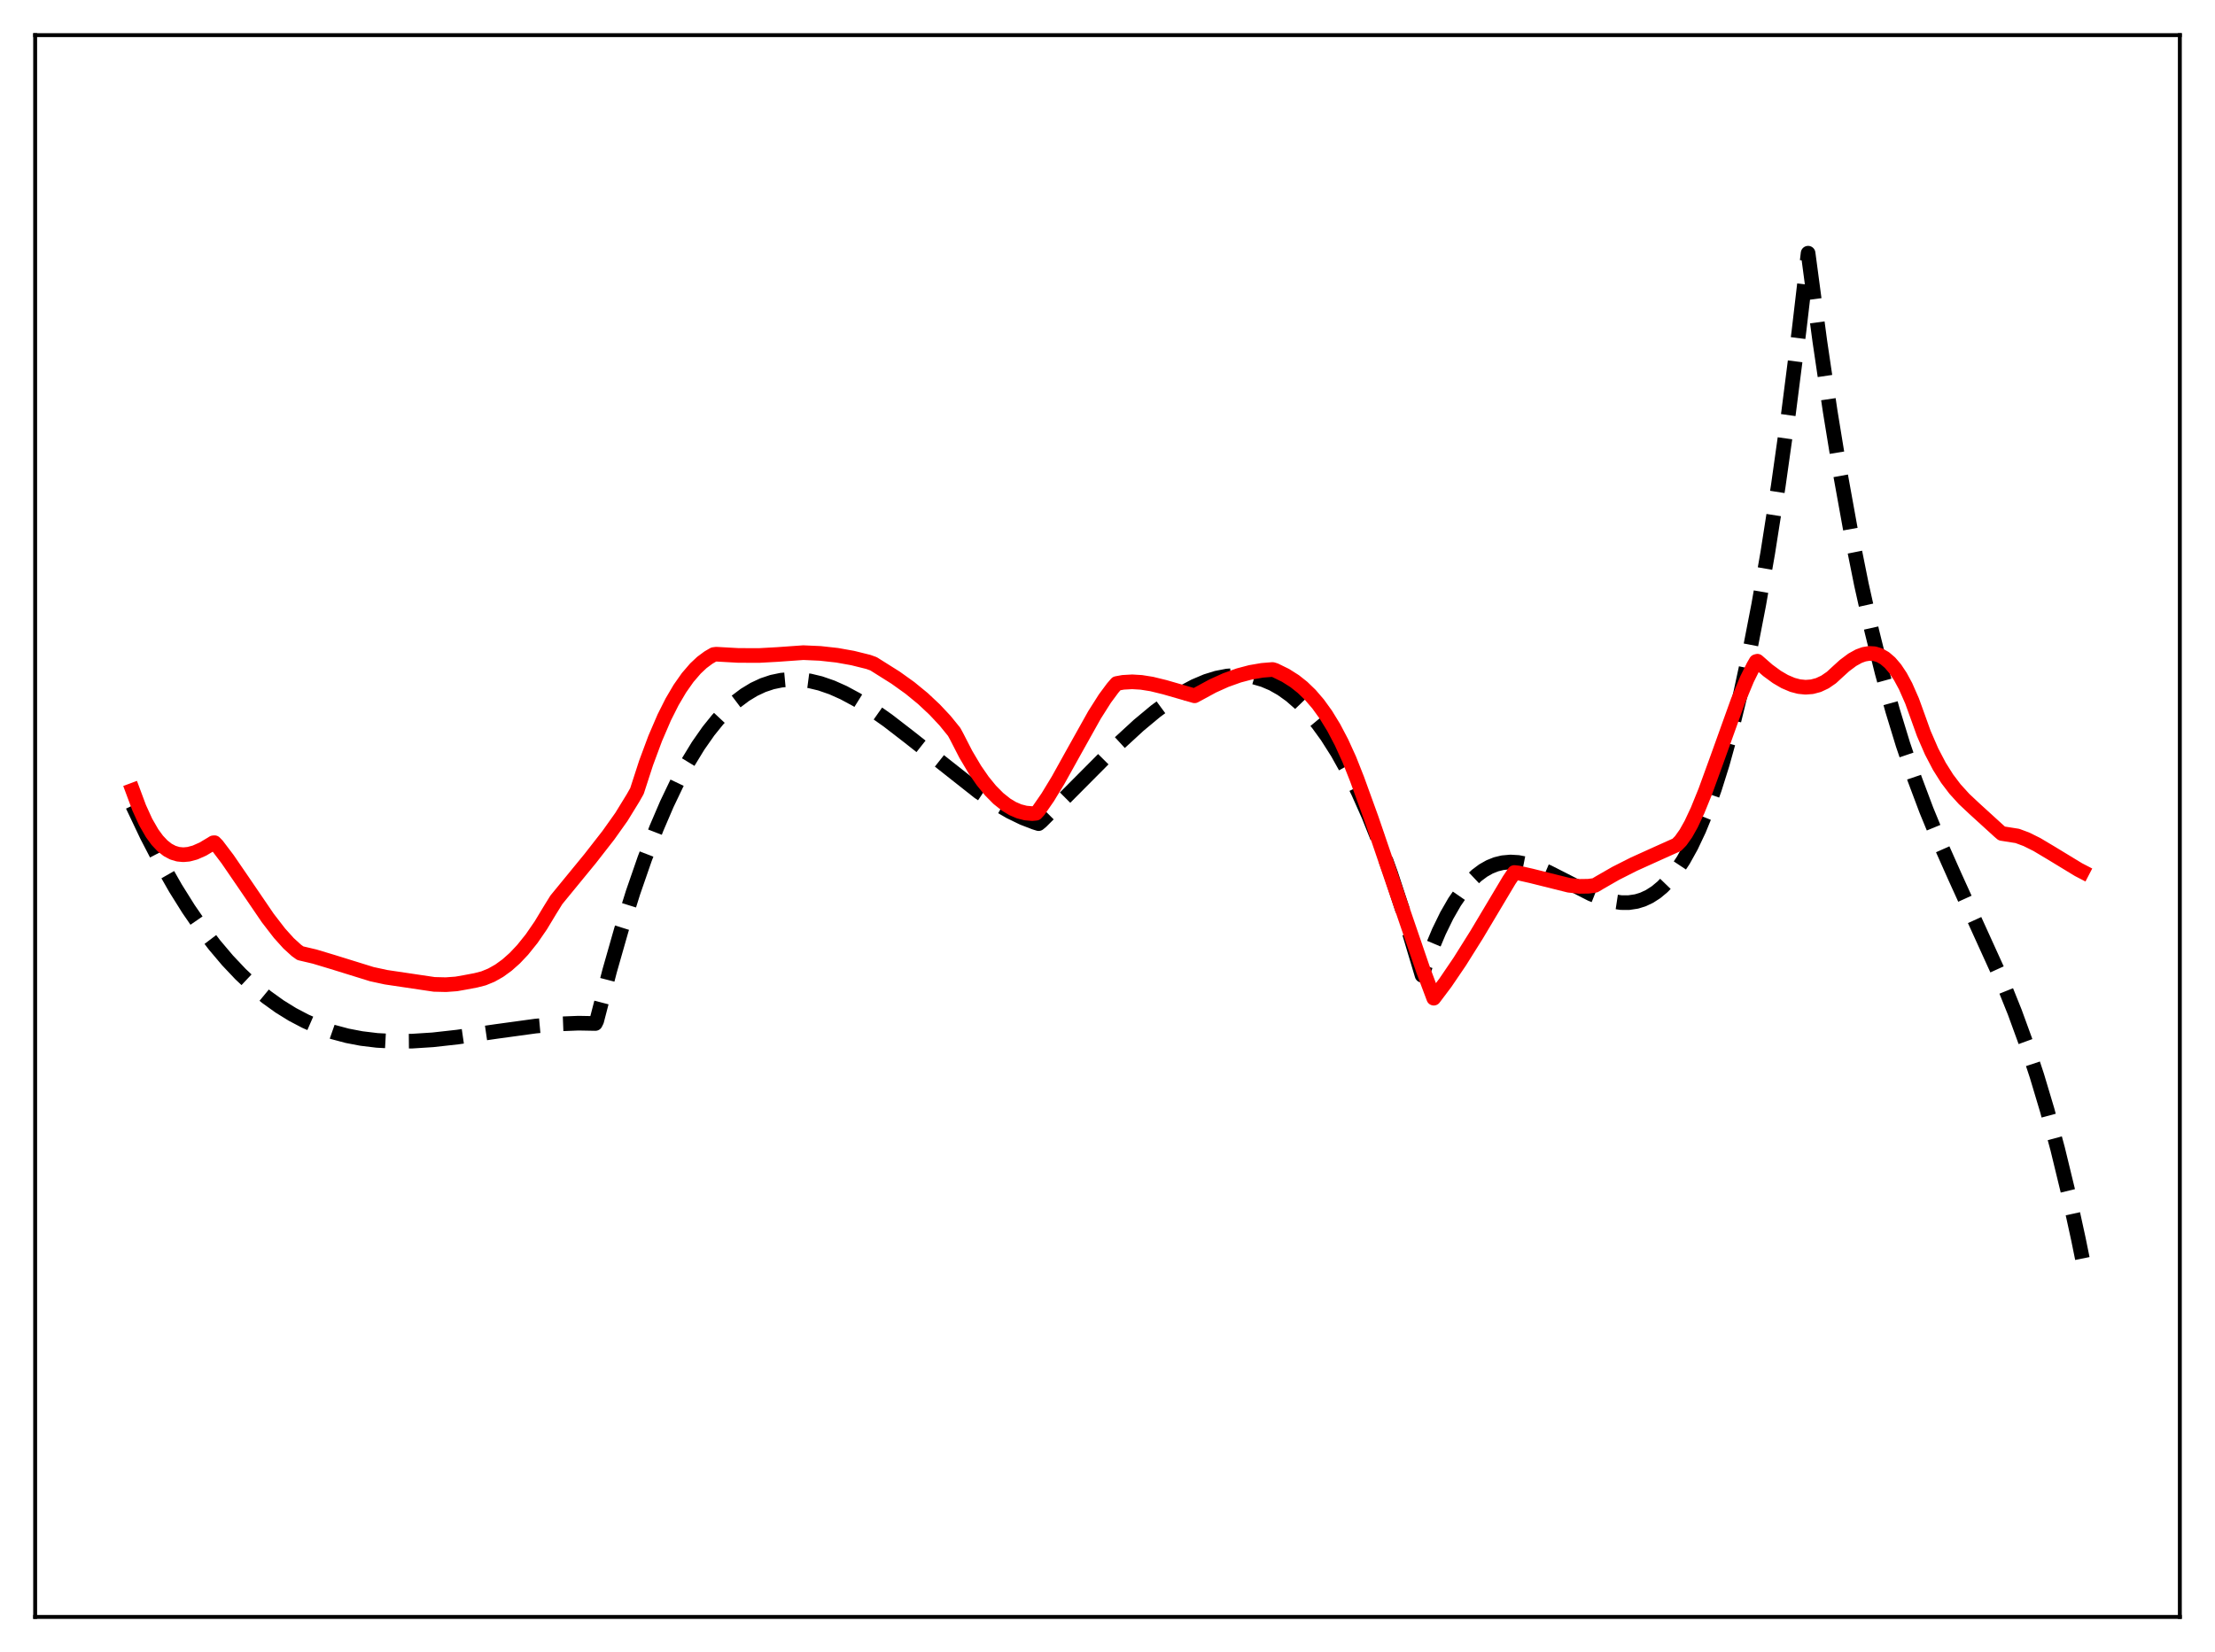 <?xml version="1.0" encoding="utf-8" standalone="no"?>
<!DOCTYPE svg PUBLIC "-//W3C//DTD SVG 1.1//EN"
  "http://www.w3.org/Graphics/SVG/1.1/DTD/svg11.dtd">
<svg xmlns:xlink="http://www.w3.org/1999/xlink" width="453.6pt" height="338.4pt" viewBox="0 0 453.6 338.4" xmlns="http://www.w3.org/2000/svg" version="1.1">
 <defs>
  <style type="text/css">*{stroke-linejoin: round; stroke-linecap: butt}</style>
 </defs>
 <g id="figure_1">
  <g id="patch_1">
   <path d="M 0 338.4 
L 453.6 338.4 
L 453.6 0 
L 0 0 
z
" style="fill: #ffffff"/>
  </g>
  <g id="axes_1">
   <g id="patch_2">
    <path d="M 7.2 331.2 
L 446.4 331.2 
L 446.4 7.2 
L 7.2 7.2 
z
" style="fill: #ffffff"/>
   </g>
   <g id="matplotlib.axis_1"/>
   <g id="matplotlib.axis_2"/>
   <g id="line2d_1">
    <path d="M 27.164 164.989 
L 30.092 171.161 
L 33.02 176.806 
L 35.948 181.945 
L 38.609 186.196 
L 41.271 190.064 
L 43.933 193.566 
L 46.595 196.717 
L 49.257 199.534 
L 51.919 202.035 
L 54.58 204.234 
L 57.242 206.149 
L 59.904 207.796 
L 62.566 209.191 
L 65.228 210.352 
L 68.156 211.376 
L 71.084 212.159 
L 74.012 212.721 
L 77.206 213.108 
L 80.666 213.293 
L 84.393 213.262 
L 88.652 212.989 
L 93.709 212.425 
L 101.695 211.269 
L 109.68 210.177 
L 114.471 209.738 
L 118.464 209.581 
L 121.924 209.645 
L 122.191 209.103 
L 124.852 198.844 
L 127.248 190.442 
L 129.644 182.797 
L 132.039 175.88 
L 134.435 169.663 
L 136.564 164.7 
L 138.694 160.248 
L 140.823 156.285 
L 142.953 152.791 
L 145.082 149.747 
L 146.945 147.436 
L 148.809 145.44 
L 150.672 143.746 
L 152.535 142.34 
L 154.399 141.208 
L 156.262 140.337 
L 158.125 139.714 
L 159.988 139.325 
L 161.852 139.156 
L 163.715 139.194 
L 165.844 139.474 
L 167.974 139.985 
L 170.369 140.814 
L 172.765 141.883 
L 175.427 143.317 
L 178.355 145.148 
L 181.815 147.586 
L 186.074 150.872 
L 200.448 162.223 
L 203.908 164.541 
L 206.836 166.242 
L 209.498 167.534 
L 211.894 168.455 
L 212.692 168.707 
L 213.225 168.265 
L 218.548 162.948 
L 229.196 152.235 
L 233.188 148.564 
L 236.649 145.684 
L 239.577 143.528 
L 242.239 141.836 
L 244.634 140.561 
L 247.03 139.548 
L 249.159 138.89 
L 251.289 138.478 
L 253.152 138.336 
L 255.015 138.408 
L 256.879 138.709 
L 258.742 139.251 
L 260.605 140.045 
L 262.468 141.105 
L 264.332 142.442 
L 266.195 144.07 
L 268.058 146 
L 269.921 148.245 
L 271.785 150.818 
L 273.914 154.175 
L 276.044 157.995 
L 278.173 162.295 
L 280.303 167.096 
L 282.432 172.414 
L 284.828 179.04 
L 287.223 186.371 
L 289.619 194.435 
L 291.216 199.77 
L 293.079 194.617 
L 294.676 190.811 
L 296.273 187.535 
L 297.871 184.758 
L 299.468 182.446 
L 301.065 180.569 
L 302.396 179.313 
L 303.727 178.318 
L 305.057 177.565 
L 306.388 177.035 
L 307.719 176.711 
L 309.316 176.567 
L 310.913 176.66 
L 312.777 177.025 
L 314.64 177.617 
L 317.036 178.633 
L 320.23 180.255 
L 325.82 183.116 
L 328.215 184.07 
L 330.079 184.597 
L 331.942 184.88 
L 333.539 184.89 
L 335.136 184.651 
L 336.467 184.239 
L 337.798 183.614 
L 339.129 182.758 
L 340.46 181.651 
L 341.791 180.275 
L 343.121 178.611 
L 344.719 176.21 
L 346.316 173.336 
L 347.913 169.958 
L 349.51 166.043 
L 351.107 161.559 
L 352.704 156.475 
L 354.567 149.743 
L 356.431 142.098 
L 358.294 133.492 
L 360.157 123.871 
L 362.02 113.187 
L 364.15 99.608 
L 366.279 84.497 
L 368.409 67.778 
L 370.272 51.863 
L 372.668 69.852 
L 374.797 84.269 
L 376.927 97.313 
L 379.056 109.087 
L 381.185 119.693 
L 383.315 129.235 
L 385.444 137.815 
L 387.574 145.537 
L 389.703 152.504 
L 392.099 159.566 
L 394.495 165.95 
L 397.156 172.425 
L 400.351 179.61 
L 409.933 200.699 
L 412.595 207.327 
L 414.991 213.895 
L 417.12 220.334 
L 419.249 227.447 
L 421.379 235.336 
L 423.508 244.105 
L 425.638 253.856 
L 426.436 257.788 
L 426.436 257.788 
" clip-path="url(#p1152881509)" style="fill: none; stroke-dasharray: 11.1,4.8; stroke-dashoffset: 0; stroke: #000000; stroke-width: 3"/>
   </g>
   <g id="line2d_2">
    <path d="M 27.164 161.878 
L 28.495 165.452 
L 29.825 168.369 
L 31.156 170.682 
L 32.221 172.135 
L 33.286 173.264 
L 34.351 174.097 
L 35.415 174.66 
L 36.48 174.977 
L 37.545 175.076 
L 38.609 174.981 
L 39.94 174.628 
L 41.537 173.922 
L 43.401 172.814 
L 43.667 172.637 
L 43.933 172.614 
L 44.465 173.16 
L 46.595 175.973 
L 49.789 180.632 
L 54.847 188.055 
L 57.242 191.158 
L 59.105 193.223 
L 60.703 194.678 
L 61.501 195.25 
L 64.429 195.939 
L 68.156 197.061 
L 76.141 199.538 
L 79.069 200.171 
L 88.918 201.635 
L 91.313 201.693 
L 93.443 201.539 
L 95.306 201.209 
L 97.436 200.806 
L 99.033 200.396 
L 100.63 199.742 
L 102.227 198.84 
L 103.824 197.684 
L 105.421 196.265 
L 107.018 194.577 
L 108.881 192.257 
L 110.745 189.549 
L 112.608 186.459 
L 113.939 184.311 
L 120.86 175.867 
L 124.586 171.088 
L 127.248 167.343 
L 129.644 163.443 
L 130.442 162.031 
L 132.305 156.289 
L 134.169 151.269 
L 136.032 146.945 
L 137.629 143.768 
L 139.226 141.057 
L 140.823 138.785 
L 142.42 136.929 
L 143.751 135.682 
L 145.082 134.695 
L 146.147 134.073 
L 146.679 134.002 
L 151.204 134.255 
L 155.463 134.268 
L 159.19 134.062 
L 164.513 133.685 
L 167.974 133.838 
L 171.434 134.22 
L 174.628 134.792 
L 177.823 135.585 
L 178.887 135.967 
L 183.412 138.814 
L 186.34 140.911 
L 189.002 143.092 
L 191.398 145.341 
L 193.527 147.611 
L 195.391 149.907 
L 195.923 150.883 
L 197.786 154.513 
L 199.649 157.656 
L 201.247 159.967 
L 202.844 161.929 
L 204.441 163.544 
L 206.038 164.817 
L 207.369 165.62 
L 208.7 166.192 
L 210.031 166.535 
L 211.361 166.652 
L 212.16 166.579 
L 212.692 166.008 
L 214.556 163.316 
L 216.685 159.811 
L 219.879 154.063 
L 224.138 146.444 
L 226.268 143.089 
L 227.865 140.933 
L 228.663 140.008 
L 229.994 139.764 
L 231.857 139.66 
L 233.721 139.772 
L 235.85 140.11 
L 238.512 140.761 
L 244.634 142.523 
L 245.433 142.095 
L 248.361 140.504 
L 251.023 139.304 
L 253.684 138.352 
L 256.08 137.719 
L 258.476 137.307 
L 260.605 137.135 
L 261.137 137.298 
L 263.267 138.342 
L 265.13 139.523 
L 266.727 140.789 
L 268.324 142.33 
L 269.921 144.188 
L 271.519 146.401 
L 273.116 149.006 
L 274.713 152.043 
L 276.31 155.545 
L 277.907 159.584 
L 280.835 167.663 
L 285.36 180.908 
L 291.482 198.787 
L 293.612 204.462 
L 296.007 201.279 
L 298.935 196.969 
L 302.396 191.451 
L 309.05 180.294 
L 310.115 178.717 
L 310.913 178.807 
L 313.575 179.407 
L 321.295 181.333 
L 323.424 181.559 
L 325.287 181.532 
L 326.618 181.354 
L 327.683 180.724 
L 330.877 178.889 
L 334.604 177.005 
L 339.661 174.716 
L 343.388 173.044 
L 344.186 172.223 
L 345.251 170.723 
L 346.316 168.829 
L 347.647 165.994 
L 349.244 162.059 
L 351.639 155.474 
L 355.898 143.609 
L 357.761 139.125 
L 359.092 136.437 
L 359.625 135.512 
L 359.891 135.438 
L 362.02 137.306 
L 363.884 138.672 
L 365.481 139.605 
L 367.078 140.285 
L 368.409 140.635 
L 369.74 140.77 
L 371.071 140.669 
L 372.401 140.316 
L 373.732 139.691 
L 375.063 138.774 
L 376.394 137.546 
L 377.725 136.337 
L 379.322 135.144 
L 380.653 134.405 
L 381.718 134.019 
L 382.783 133.842 
L 383.847 133.901 
L 384.912 134.22 
L 385.977 134.825 
L 387.041 135.739 
L 388.106 136.985 
L 389.171 138.585 
L 390.236 140.561 
L 391.567 143.587 
L 392.897 147.266 
L 393.962 150.237 
L 395.559 153.914 
L 397.156 156.97 
L 398.753 159.503 
L 400.351 161.61 
L 402.214 163.661 
L 404.343 165.659 
L 409.401 170.266 
L 409.933 170.724 
L 413.127 171.229 
L 414.991 171.922 
L 417.12 172.982 
L 420.048 174.726 
L 425.638 178.125 
L 426.436 178.54 
L 426.436 178.54 
" clip-path="url(#p1152881509)" style="fill: none; stroke: #ff0000; stroke-width: 3; stroke-linecap: square"/>
   </g>
   <g id="patch_3">
    <path d="M 7.2 331.2 
L 7.2 7.2 
" style="fill: none; stroke: #000000; stroke-width: 0.8; stroke-linejoin: miter; stroke-linecap: square"/>
   </g>
   <g id="patch_4">
    <path d="M 446.4 331.2 
L 446.4 7.2 
" style="fill: none; stroke: #000000; stroke-width: 0.8; stroke-linejoin: miter; stroke-linecap: square"/>
   </g>
   <g id="patch_5">
    <path d="M 7.2 331.2 
L 446.4 331.2 
" style="fill: none; stroke: #000000; stroke-width: 0.8; stroke-linejoin: miter; stroke-linecap: square"/>
   </g>
   <g id="patch_6">
    <path d="M 7.2 7.2 
L 446.4 7.2 
" style="fill: none; stroke: #000000; stroke-width: 0.8; stroke-linejoin: miter; stroke-linecap: square"/>
   </g>
  </g>
 </g>
 <defs>
  <clipPath id="p1152881509">
   <rect x="7.2" y="7.2" width="439.2" height="324"/>
  </clipPath>
 </defs>
</svg>
